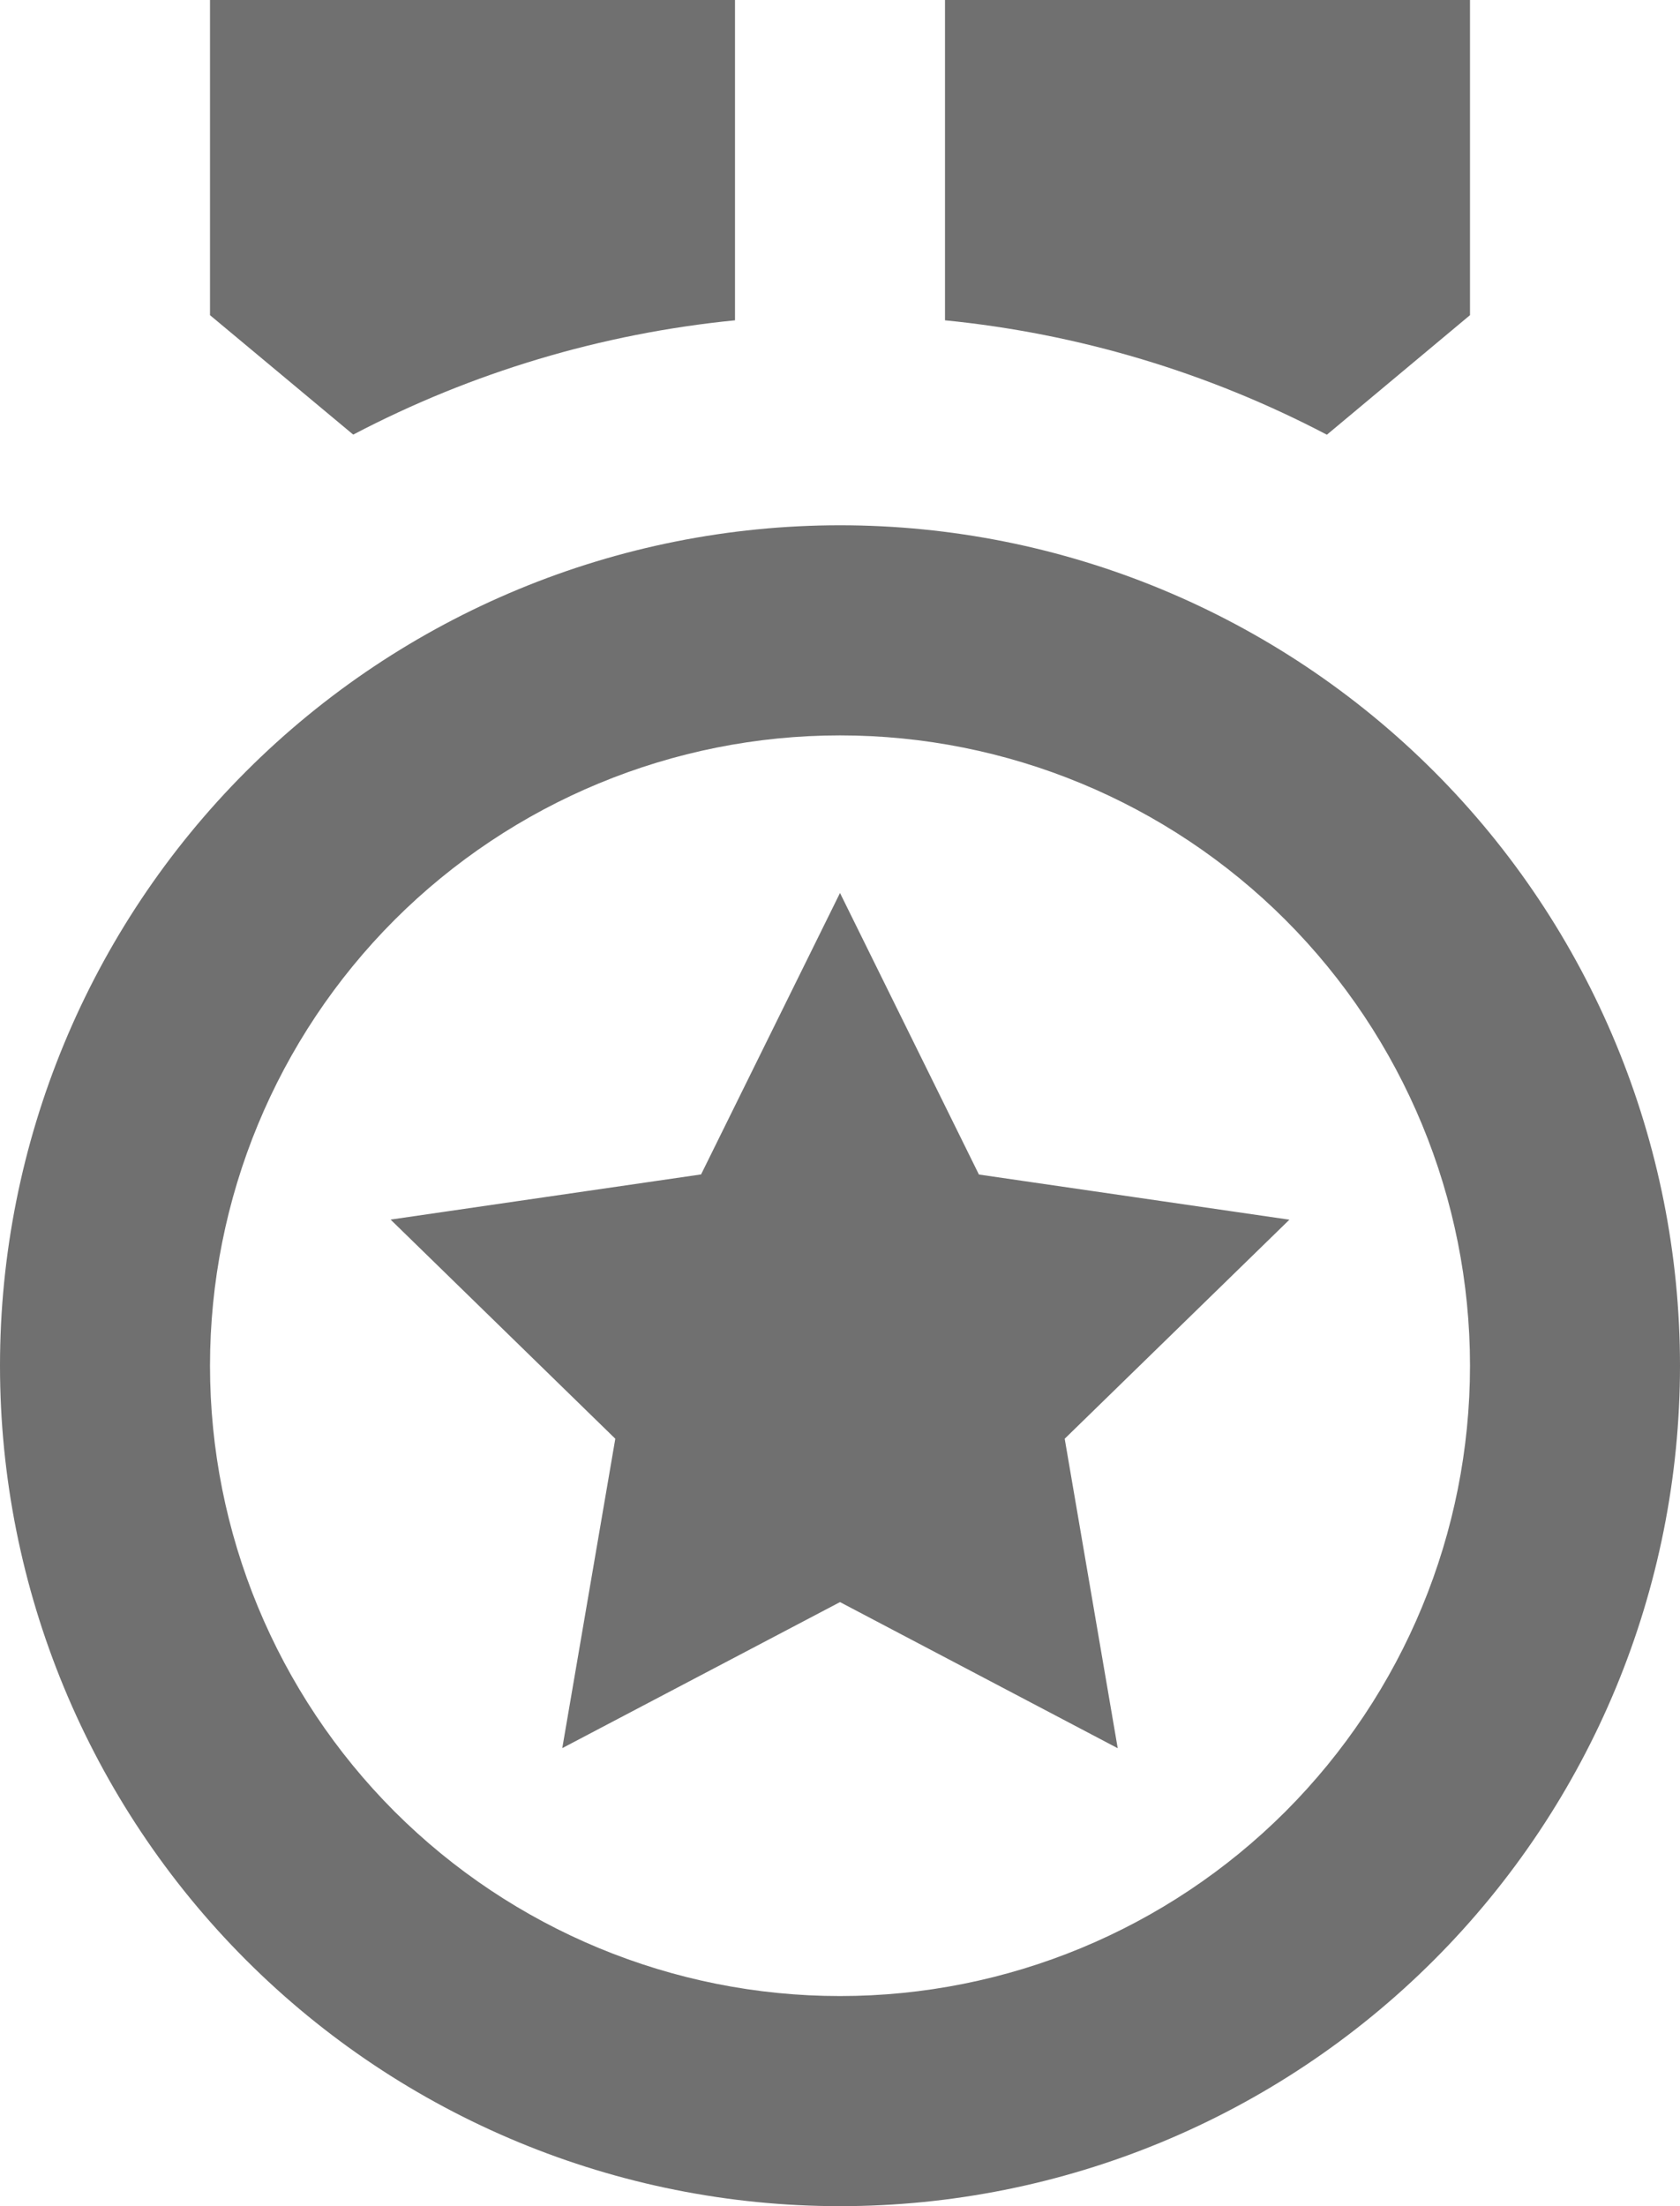 <svg width="16" height="21" viewBox="0 0 16 21" fill="none" xmlns="http://www.w3.org/2000/svg">
<path d="M8 5C10.122 5 12.157 5.843 13.657 7.343C15.157 8.843 16 10.878 16 13C16 15.122 15.157 17.157 13.657 18.657C12.157 20.157 10.122 21 8 21C5.878 21 3.843 20.157 2.343 18.657C0.843 17.157 0 15.122 0 13C0 10.878 0.843 8.843 2.343 7.343C3.843 5.843 5.878 5 8 5ZM8 7C6.409 7 4.883 7.632 3.757 8.757C2.632 9.883 2 11.409 2 13C2 14.591 2.632 16.117 3.757 17.243C4.883 18.368 6.409 19 8 19C9.591 19 11.117 18.368 12.243 17.243C13.368 16.117 14 14.591 14 13C14 11.409 13.368 9.883 12.243 8.757C11.117 7.632 9.591 7 8 7ZM8 8.5L9.323 11.18L12.28 11.61L10.14 13.695L10.645 16.641L8 15.25L5.355 16.64L5.86 13.695L3.72 11.609L6.677 11.179L8 8.5ZM14 2.34842e-05V3L12.637 4.138C11.506 3.545 10.271 3.175 9 3.049V2.34842e-05H14ZM7 -0.001V3.049C5.729 3.175 4.495 3.544 3.364 4.137L2 3V2.34842e-05L7 -0.001Z" fill="#707070"/>
</svg>
